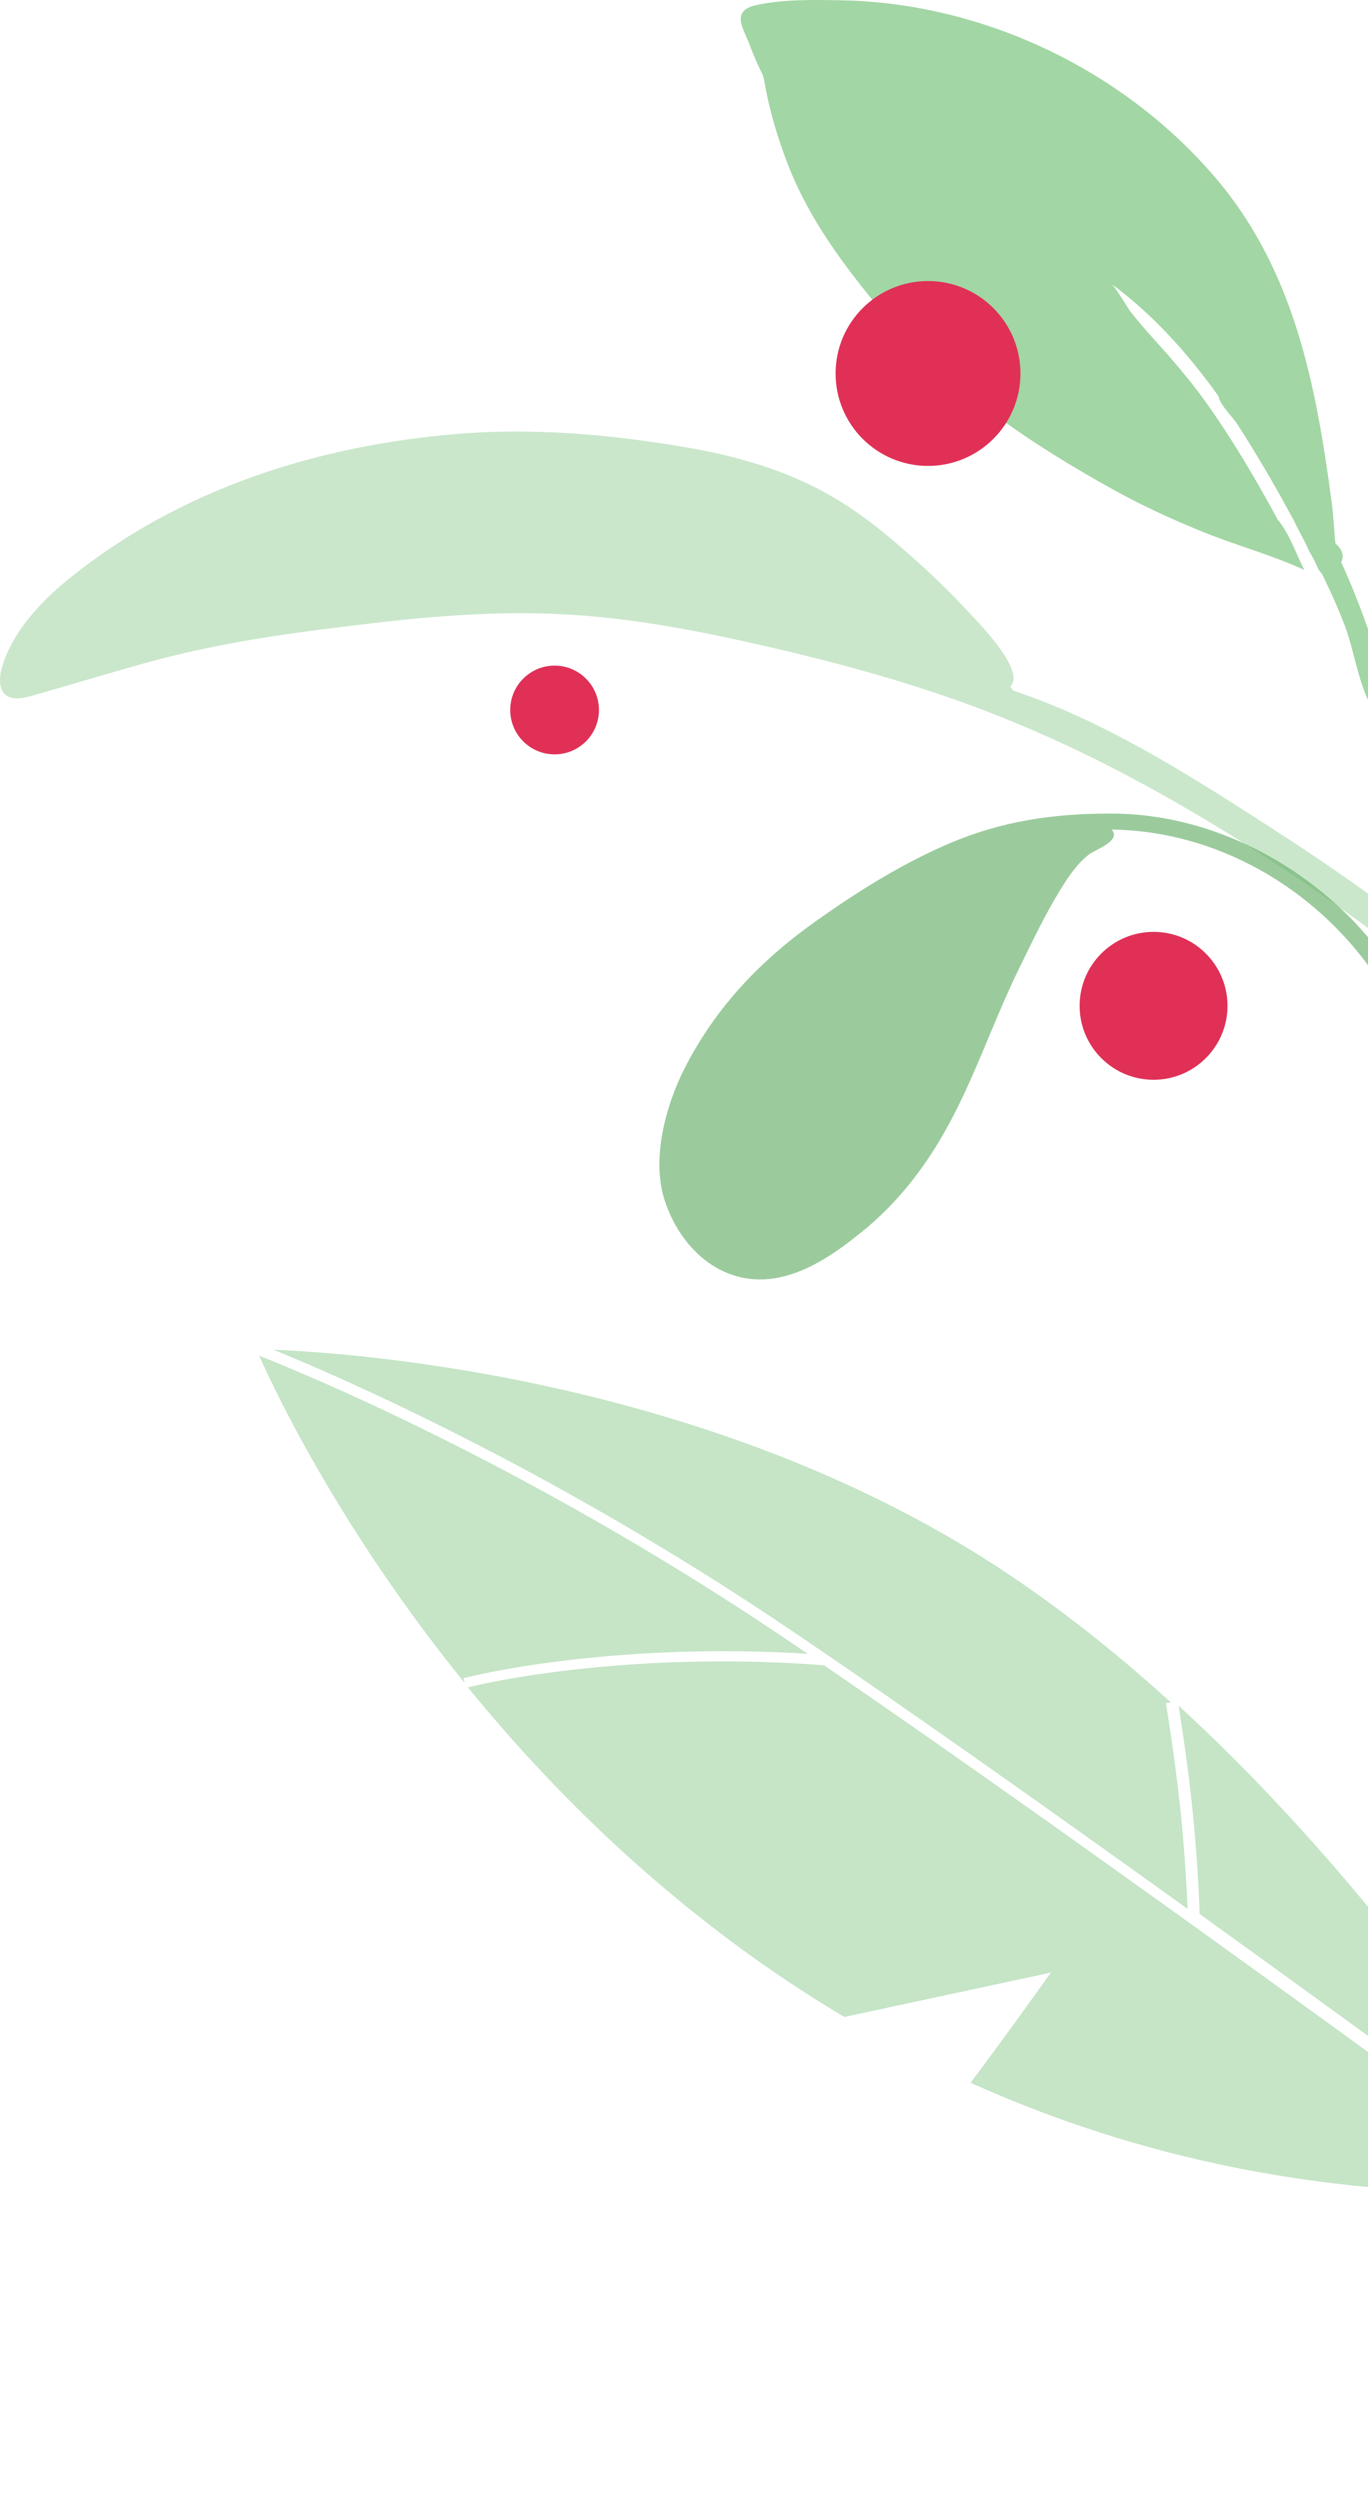 <svg width="185" height="338" viewBox="0 0 185 338" fill="none" xmlns="http://www.w3.org/2000/svg">
<path opacity="0.46" fill-rule="evenodd" clip-rule="evenodd" d="M160.6 258.103C142.201 244.884 122.265 230.757 106.837 220.338C74.056 198.195 45.068 185.781 36.983 182.506C48.541 182.963 97.129 186.448 136.614 213.008C144.32 218.192 151.579 224.048 158.341 230.185L157.671 230.294L157.677 230.33C157.78 230.958 159.212 239.609 159.905 247.529C160.359 252.721 160.533 256.231 160.6 258.103ZM131.253 281.612C153.408 291.604 179.792 297.686 210.823 296.32C203.243 290.743 147.81 250.038 111.46 225.187C109.05 224.972 98.746 224.186 86.004 225.012C73.001 225.857 64.887 227.753 63.273 228.158C75.735 243.437 92.508 259.821 114.179 272.721L142.113 266.72C142.113 266.72 134.876 276.867 131.253 281.612ZM211.077 294.351C206.399 286.566 187.332 256.261 159.385 230.629C159.783 233.108 160.905 240.385 161.492 247.07C162.061 253.526 162.193 257.414 162.229 258.797C185.158 275.298 205.37 290.15 211.077 294.351ZM86.006 223.641C96.229 222.973 104.9 223.336 109.247 223.622C108.177 222.895 107.12 222.181 106.092 221.487C71.001 197.841 40.29 185.364 35.053 183.314C37.099 187.943 45.89 206.638 62.841 227.565L62.664 226.922C62.665 226.922 62.669 226.921 62.676 226.919C63.026 226.827 71.587 224.579 86.006 223.641Z" fill="#81C784"/>
<path fill-rule="evenodd" clip-rule="evenodd" d="M102.284 0.687C105.85 -0.089 109.787 -0.03 113.42 0.034C132.9 0.298 152.03 9.485 164.48 24.163C175.079 36.66 177.993 52.196 180.087 67.901C180.294 69.461 180.383 71.01 180.501 72.573C180.526 72.908 180.563 73.207 180.603 73.489C181.427 74.222 181.859 75.077 181.371 76.016C183.185 79.97 184.72 84.025 186.037 88.206C189.912 100.515 193.854 113.057 191.426 126C190.859 118.877 189.665 111.594 188.238 104.589C188.156 104.186 188.067 103.787 187.975 103.39C187.965 103.348 187.957 103.306 187.947 103.264C187.442 101.119 186.785 99.038 185.986 96.99C185.978 96.967 185.97 96.945 185.961 96.923C185.856 96.653 185.744 96.385 185.633 96.117C185.404 95.562 185.169 95.008 184.92 94.457C184.836 94.269 184.755 94.079 184.677 93.888C183.515 91.05 183.023 87.852 181.982 84.915C181.733 84.247 181.472 83.581 181.199 82.92C181.183 82.881 181.167 82.842 181.15 82.803C180.413 81.022 179.598 79.263 178.736 77.522C178.267 77.172 178.017 76.302 177.613 75.511C177.53 75.356 176.877 74.317 176.682 73.719C176.175 72.741 175.669 71.762 175.158 70.786C175.173 70.792 175.188 70.797 175.204 70.803C174.692 69.866 174.179 68.932 173.67 68.003C173.558 67.799 173.445 67.594 173.332 67.389C173.15 67.063 172.967 66.737 172.784 66.412C171.078 63.371 169.269 60.39 167.39 57.446C166.719 56.396 165.117 54.889 164.81 53.71C164.799 53.666 164.796 53.625 164.789 53.583C160.712 47.879 156.018 42.618 150.39 38.45C151.07 39.182 152.516 41.669 152.899 42.161C154.069 43.668 155.339 45.071 156.614 46.491C158.898 49.034 161.127 51.659 163.108 54.434C166.731 59.509 169.857 64.851 172.811 70.299C172.84 70.331 172.87 70.362 172.897 70.394C174.382 72.218 175.316 74.973 176.385 77.059C172.155 75.107 167.477 73.836 163.136 72.103C158.806 70.375 154.594 68.451 150.528 66.192C145.124 63.19 139.518 59.8 134.411 55.964C128.559 52.348 123.642 47.371 119.301 42.149C114.166 35.971 109.459 29.738 106.549 22.235C105.119 18.549 103.994 14.705 103.327 10.816C103.298 10.646 103.261 10.462 103.22 10.271C102.538 8.928 101.928 7.555 101.416 6.15C100.603 3.921 98.683 1.47 102.284 0.687Z" fill="#6DBF71" fill-opacity="0.64"/>
<path fill-rule="evenodd" clip-rule="evenodd" d="M0.304 90.096C-0.483 92.691 0.173 94.975 3.279 94.331C4.21 94.138 5.171 93.829 6.091 93.569C11.202 92.123 16.266 90.534 21.403 89.18C31.286 86.576 41.315 85.314 51.441 84.146C59.413 83.226 67.444 82.672 75.44 83.025C85.293 83.461 94.907 85.376 104.447 87.581C114.264 89.851 124.344 92.659 133.806 96.33C144.569 100.504 154.489 105.66 164.331 111.622C188.652 126.356 210.273 144.757 229.184 165.887C231.906 168.929 234.617 171.982 237.323 175.038C239.362 177.341 241.284 179.743 243.309 182.055C244.986 183.969 246.949 182.878 245.658 180.636C244.175 178.061 241.632 175.748 239.699 173.516C237.974 171.524 236.247 169.534 234.521 167.543C232.497 165.21 230.461 162.888 228.384 160.603C218.718 149.969 208.348 139.892 197.416 130.544C189.113 123.443 180.147 117.227 170.947 111.313C160.375 104.517 149.151 97.408 137.049 93.385C136.93 93.208 136.777 93.026 136.606 92.844C138.958 90.721 131.743 83.573 130.441 82.179C127.135 78.638 123.499 75.343 119.773 72.245C116.716 69.702 113.447 67.484 109.868 65.713C104.564 63.088 98.811 61.526 92.959 60.514C82.82 58.761 72.175 57.811 61.833 58.67C42.958 60.239 24.372 66.08 9.387 78.206C5.551 81.31 1.749 85.329 0.304 90.096Z" fill="#81C784" fill-opacity="0.42"/>
<path fill-rule="evenodd" clip-rule="evenodd" d="M150.207 110C142.363 110 135.383 111.02 128.156 114.14C121.918 116.833 116.232 120.398 110.712 124.279C102.948 129.738 96.832 136.091 92.551 144.508C89.994 149.537 88.118 156.653 89.835 162.138C91.859 168.598 97.414 173.986 104.73 172.847C109.255 172.144 113.402 169.146 116.841 166.325C120.954 162.95 124.247 158.891 126.966 154.384C131.402 147.031 134.008 138.718 137.776 131.035C139.564 127.389 141.291 123.716 143.433 120.25C144.493 118.534 145.621 116.834 147.23 115.559C148.09 114.877 151.718 113.696 150.331 112.164C170.671 112.431 188.691 128.068 192.596 147.423C192.96 149.227 193.244 151.045 193.544 152.861C193.734 154.007 193.657 158.233 194.681 158.965C196.939 160.581 195.99 155.674 195.893 154.968C195.642 153.142 195.375 151.317 195.095 149.496C193.57 139.591 189.164 130.382 181.817 123.317C173.415 115.239 162.078 110 150.207 110Z" fill="#6AB26D" fill-opacity="0.67"/>
<circle cx="156" cy="136" r="10" fill="#E03056"/>
<circle cx="125.5" cy="50.5" r="12.5" fill="#E03056"/>
<circle cx="75" cy="96" r="6" fill="#E03056"/>
</svg>
